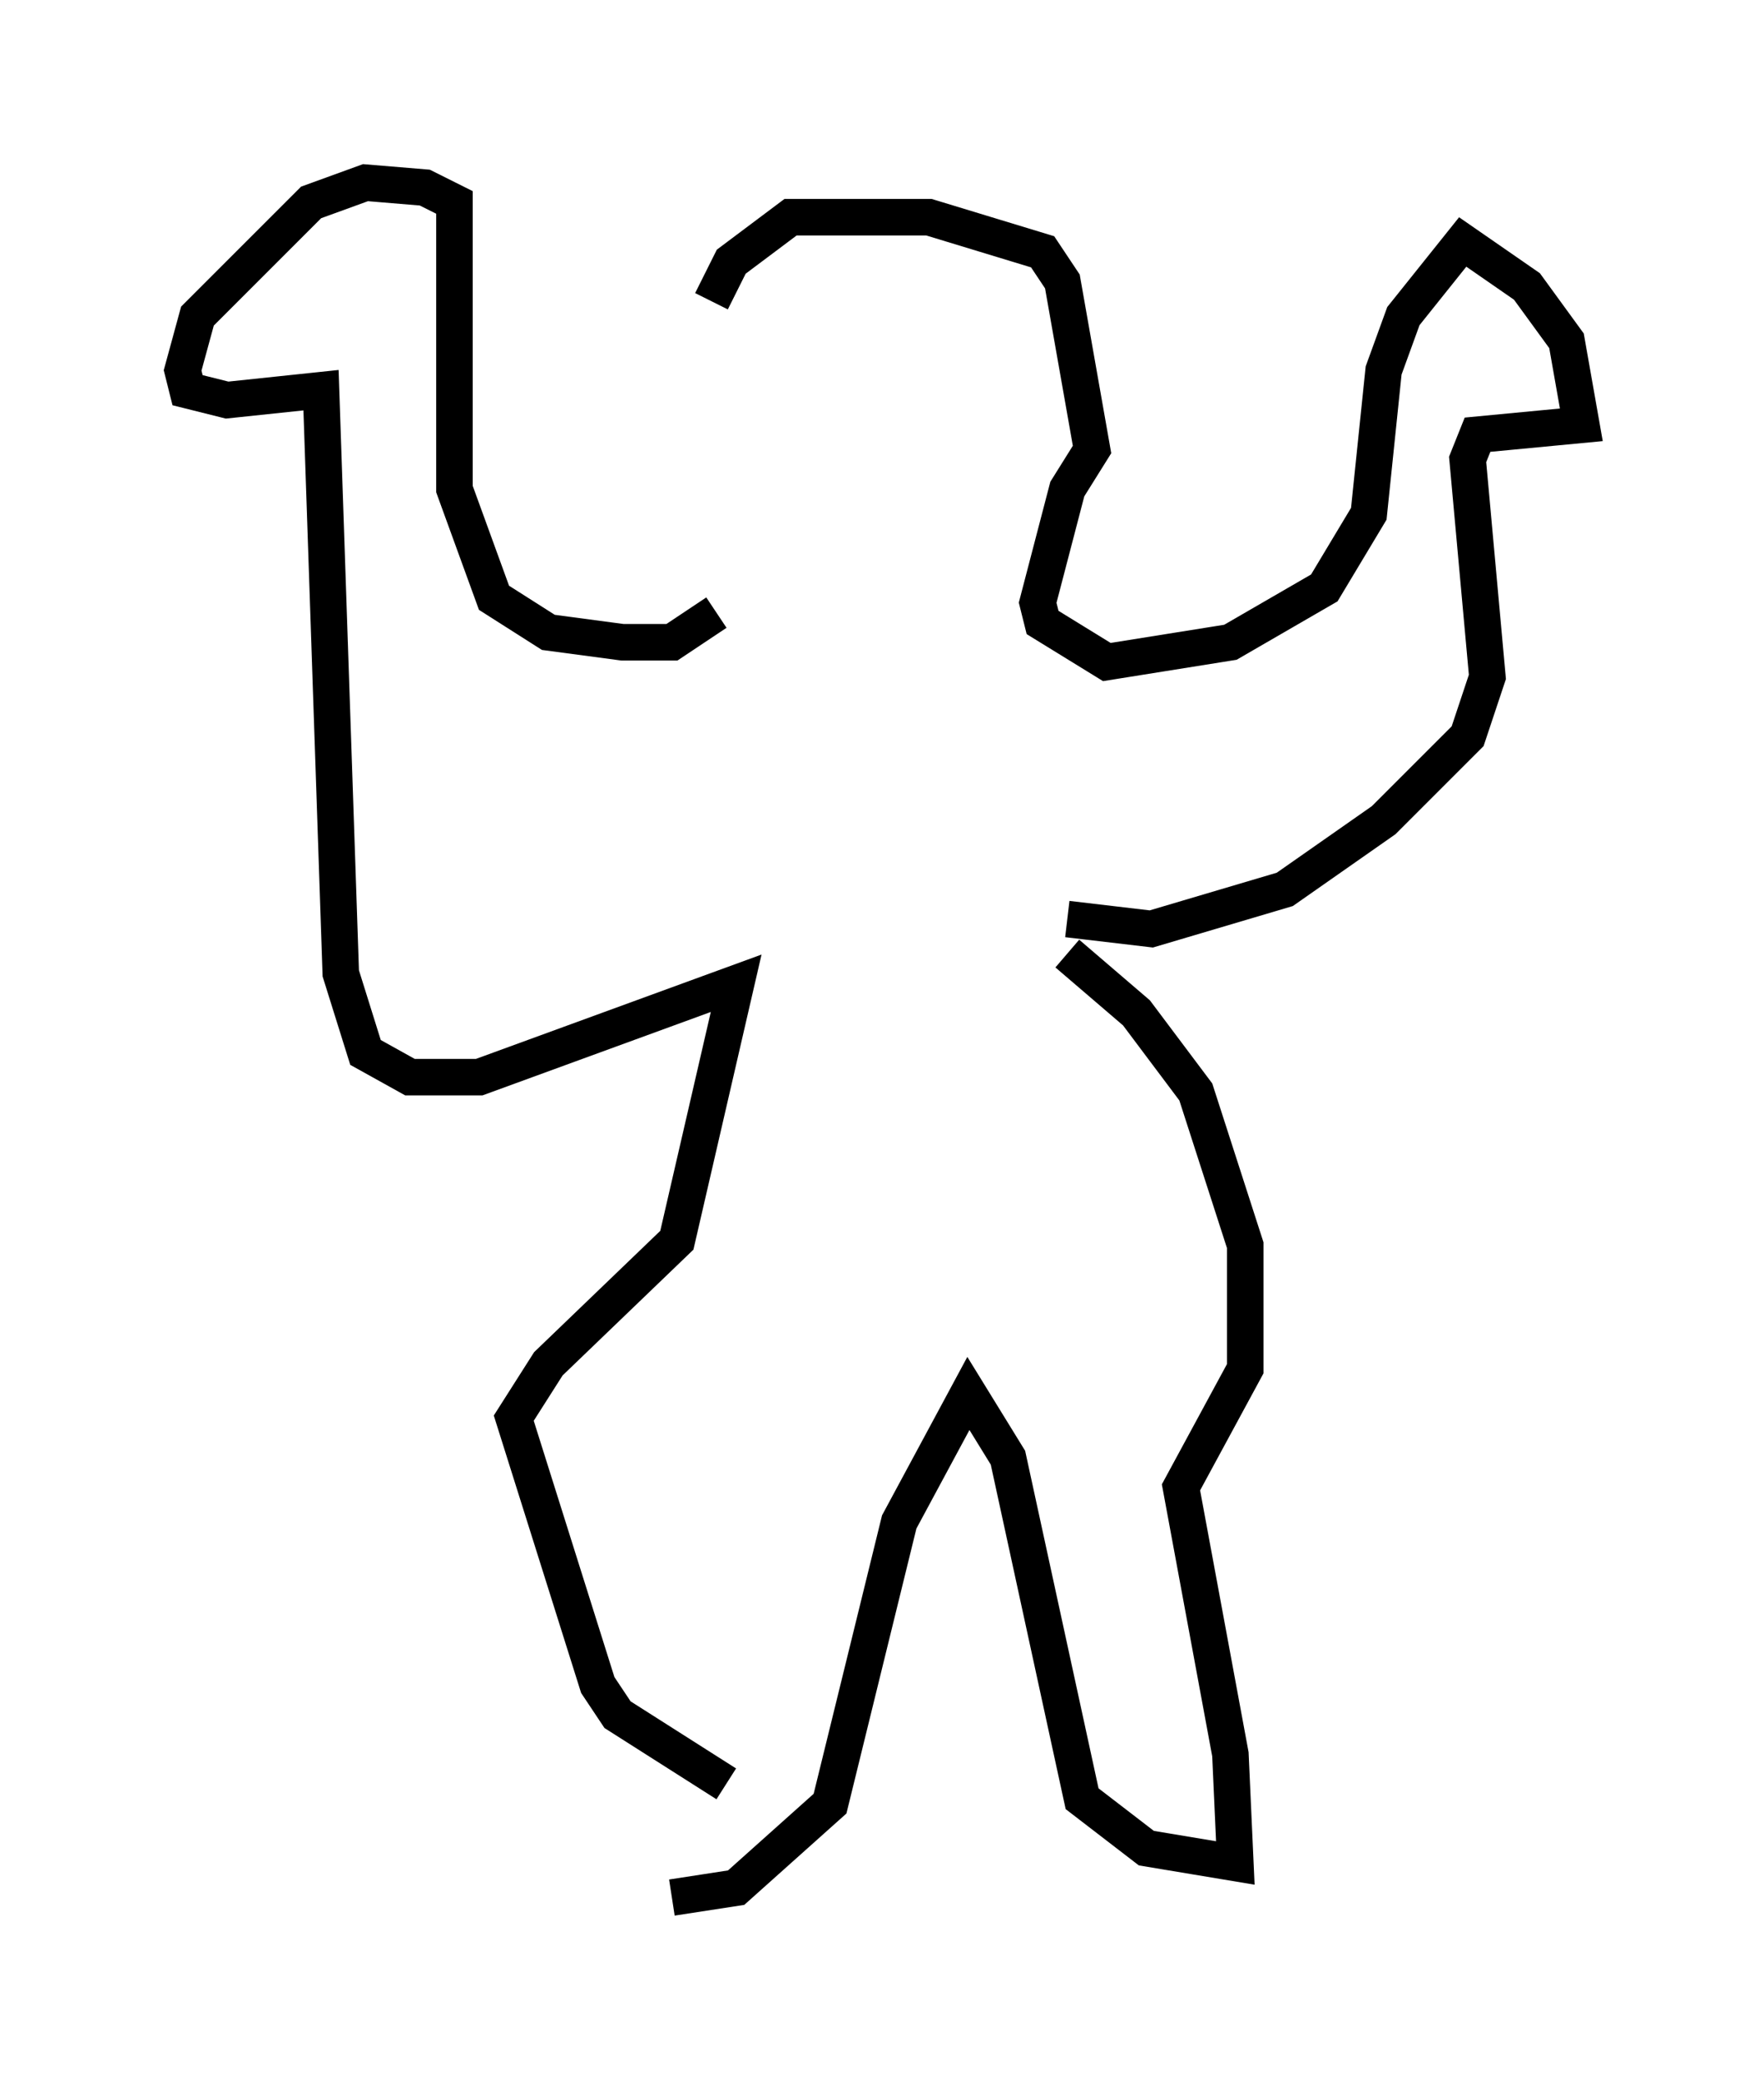 <?xml version="1.0" encoding="utf-8" ?>
<svg baseProfile="full" height="56.955" version="1.1" width="48.295" xmlns="http://www.w3.org/2000/svg" xmlns:ev="http://www.w3.org/2001/xml-events" xmlns:xlink="http://www.w3.org/1999/xlink"><defs /><rect fill="white" height="56.955" width="48.295" x="0" y="0" /><path d="M19.614, 15.284 m-0.135, -7.036 l0.541, -1.083 1.624, -1.218 l3.789, 0.0 3.112, 0.947 l0.541, 0.812 0.812, 4.601 l-0.677, 1.083 -0.812, 3.112 l0.135, 0.541 1.759, 1.083 l3.383, -0.541 2.571, -1.488 l1.218, -2.03 0.406, -3.924 l0.541, -1.488 1.624, -2.03 l1.759, 1.218 1.083, 1.488 l0.406, 2.3 -2.842, 0.271 l-0.271, 0.677 0.541, 5.954 l-0.541, 1.624 -2.3, 2.3 l-2.706, 1.894 -3.654, 1.083 l-2.3, -0.271 m-9.607, -8.39 l-1.218, 0.812 -1.353, 0.0 l-2.03, -0.271 -1.488, -0.947 l-1.083, -2.977 0.0, -7.848 l-0.812, -0.406 -1.624, -0.135 l-1.488, 0.541 -3.112, 3.112 l-0.406, 1.488 0.135, 0.541 l1.083, 0.271 2.571, -0.271 l0.541, 15.967 0.677, 2.165 l1.218, 0.677 1.894, 0.0 l7.036, -2.571 -1.624, 7.036 l-3.518, 3.383 -0.947, 1.488 l2.3, 7.307 0.541, 0.812 l2.977, 1.894 m9.337, -22.733 l1.894, 1.624 1.624, 2.165 l1.353, 4.195 0.0, 3.383 l-1.759, 3.248 1.353, 7.307 l0.135, 2.977 -2.436, -0.406 l-1.759, -1.353 -2.03, -9.337 l-1.083, -1.759 -1.894, 3.518 l-1.894, 7.713 -2.571, 2.3 l-1.759, 0.271 " fill="none" stroke="black" stroke-width="1" /></svg>